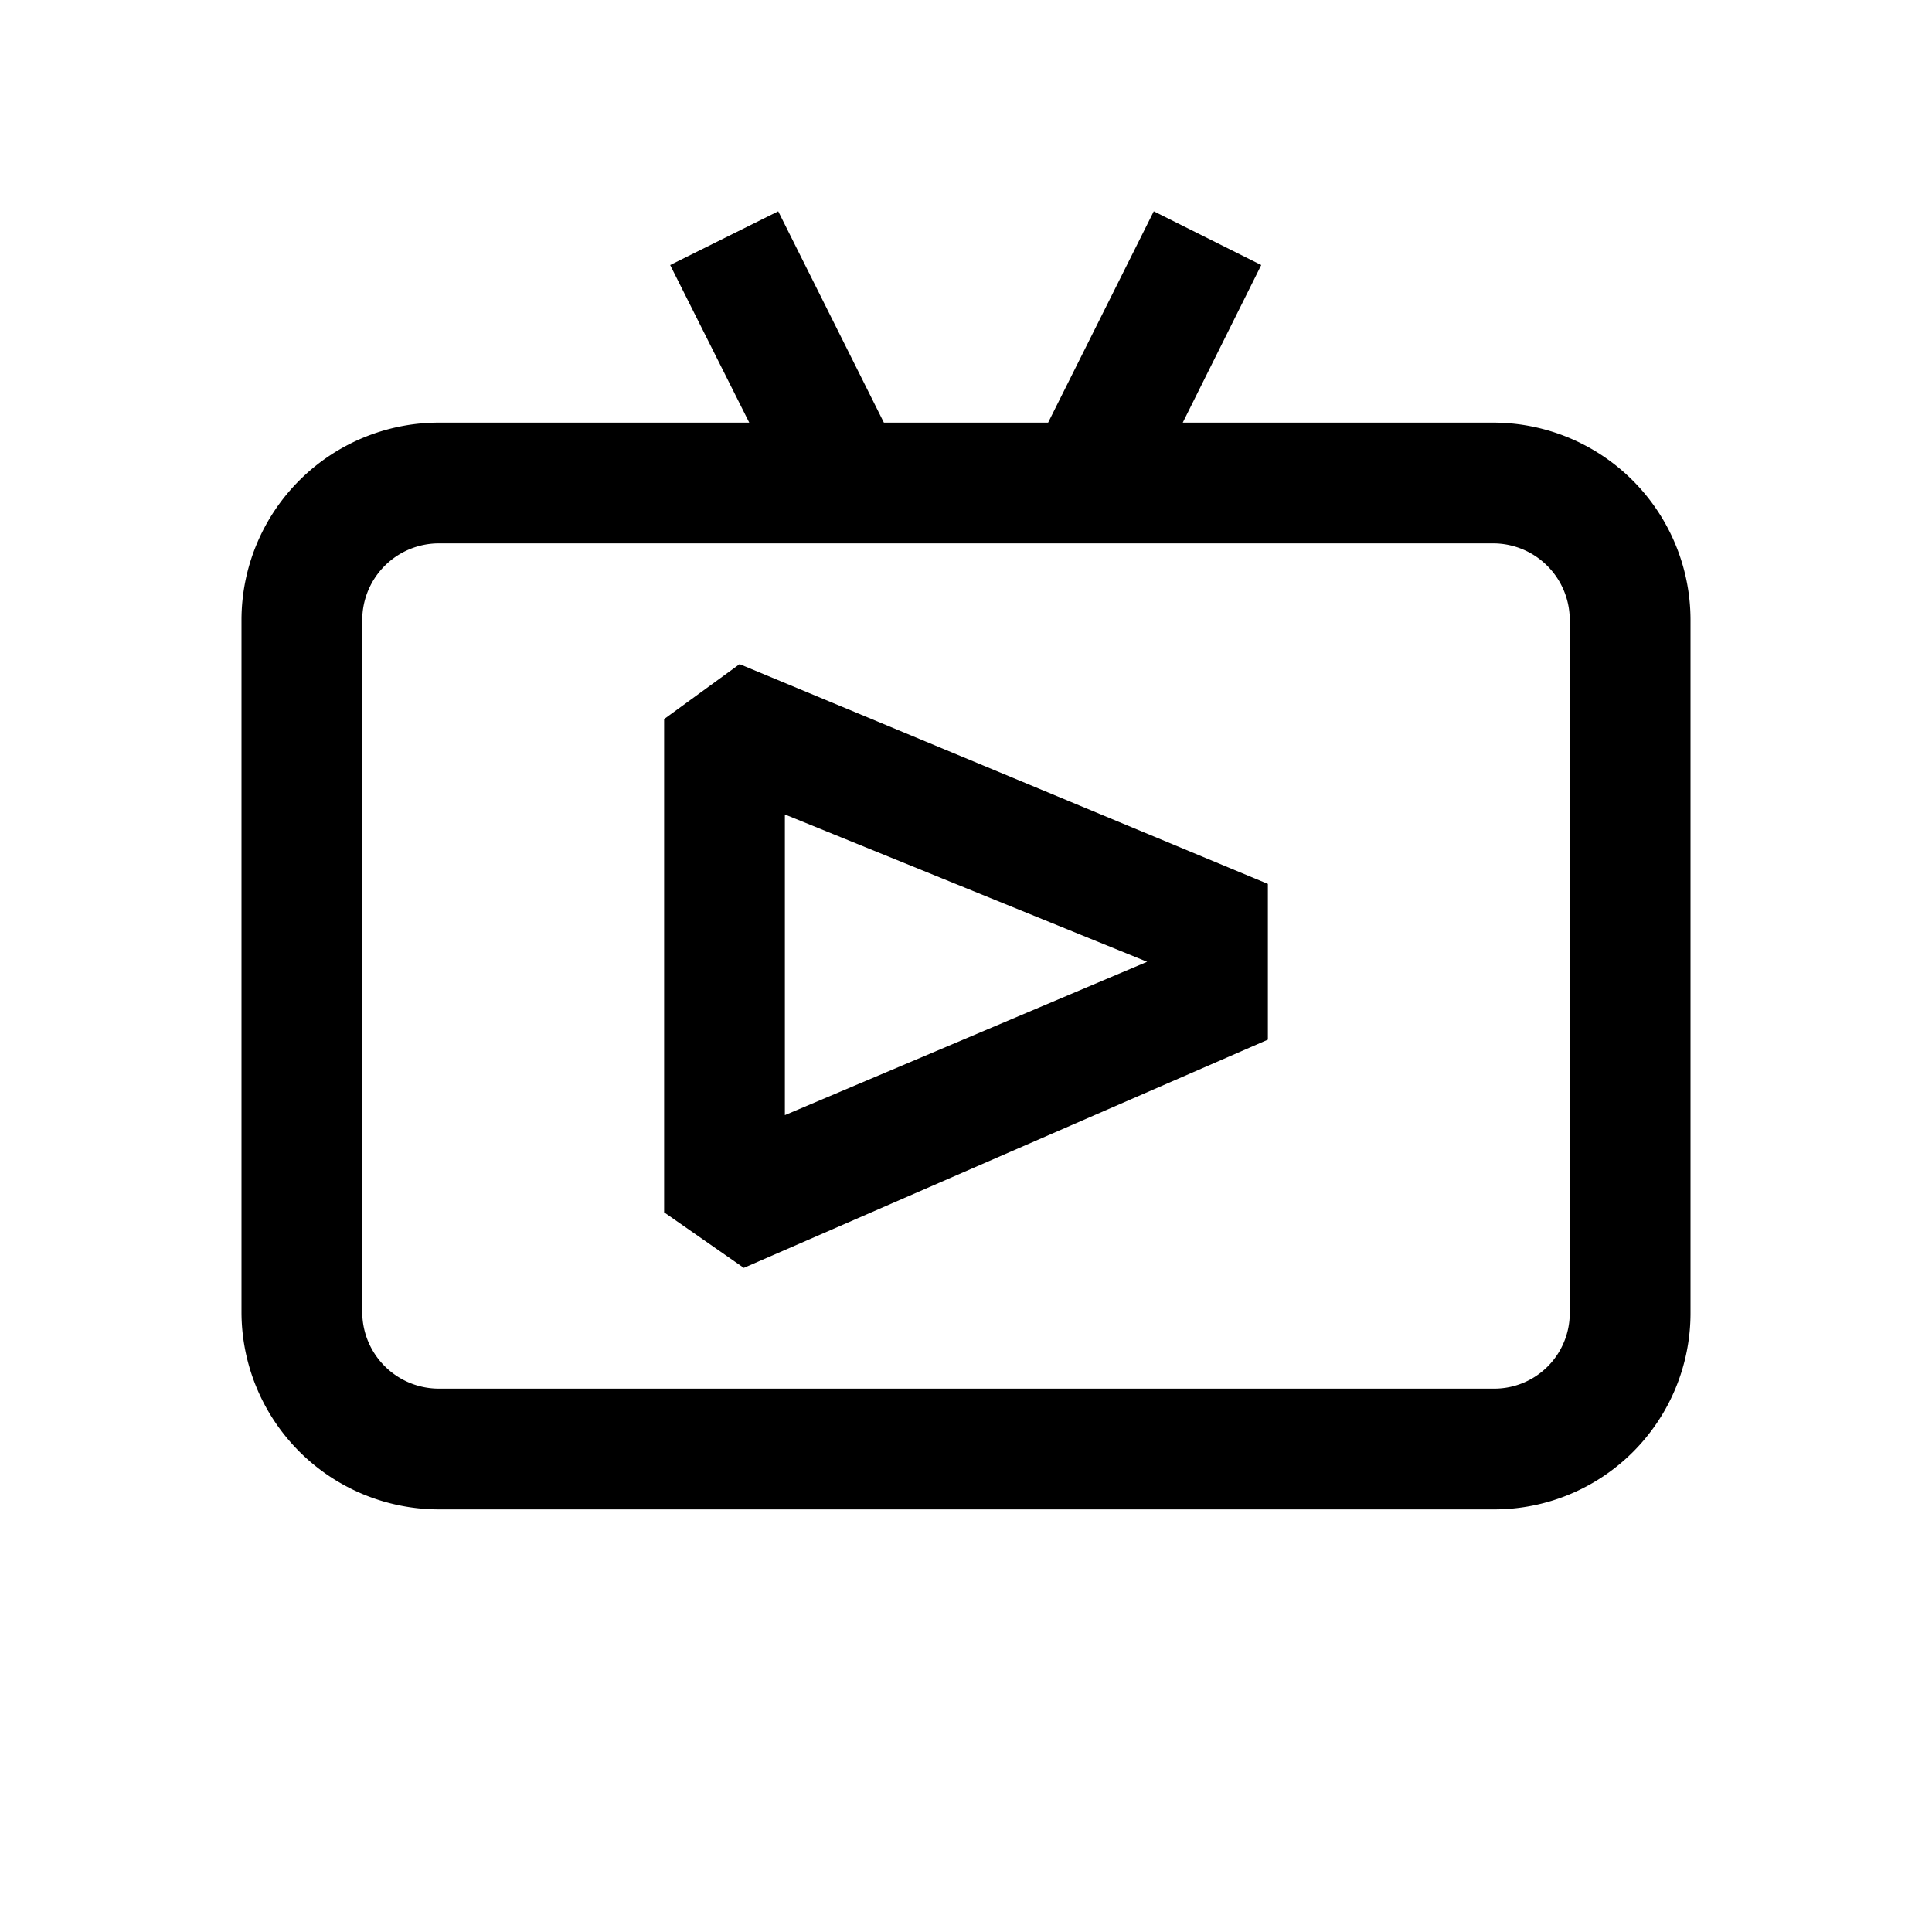 <svg xmlns="http://www.w3.org/2000/svg" viewBox="0 0 32 32"><path d="M11 11.91v8.17l1.32.92L21 17.22v-2.58L12.25 11Zm2 1.58 6 2.44-6 2.54Z"/><path d="M24.74 7h-5.15l1.3-2.61-1.78-.89L17.36 7h-2.72l-1.75-3.5-1.79.89L12.41 7H7.26A3.27 3.27 0 0 0 4 10.26v11.48A3.27 3.27 0 0 0 7.26 25h17.49A3.25 3.25 0 0 0 28 21.75V10.26A3.27 3.27 0 0 0 24.74 7ZM26 21.75A1.25 1.25 0 0 1 24.75 23H7.26A1.27 1.27 0 0 1 6 21.74V10.26A1.27 1.27 0 0 1 7.26 9h17.48A1.27 1.27 0 0 1 26 10.26Z"/></svg>